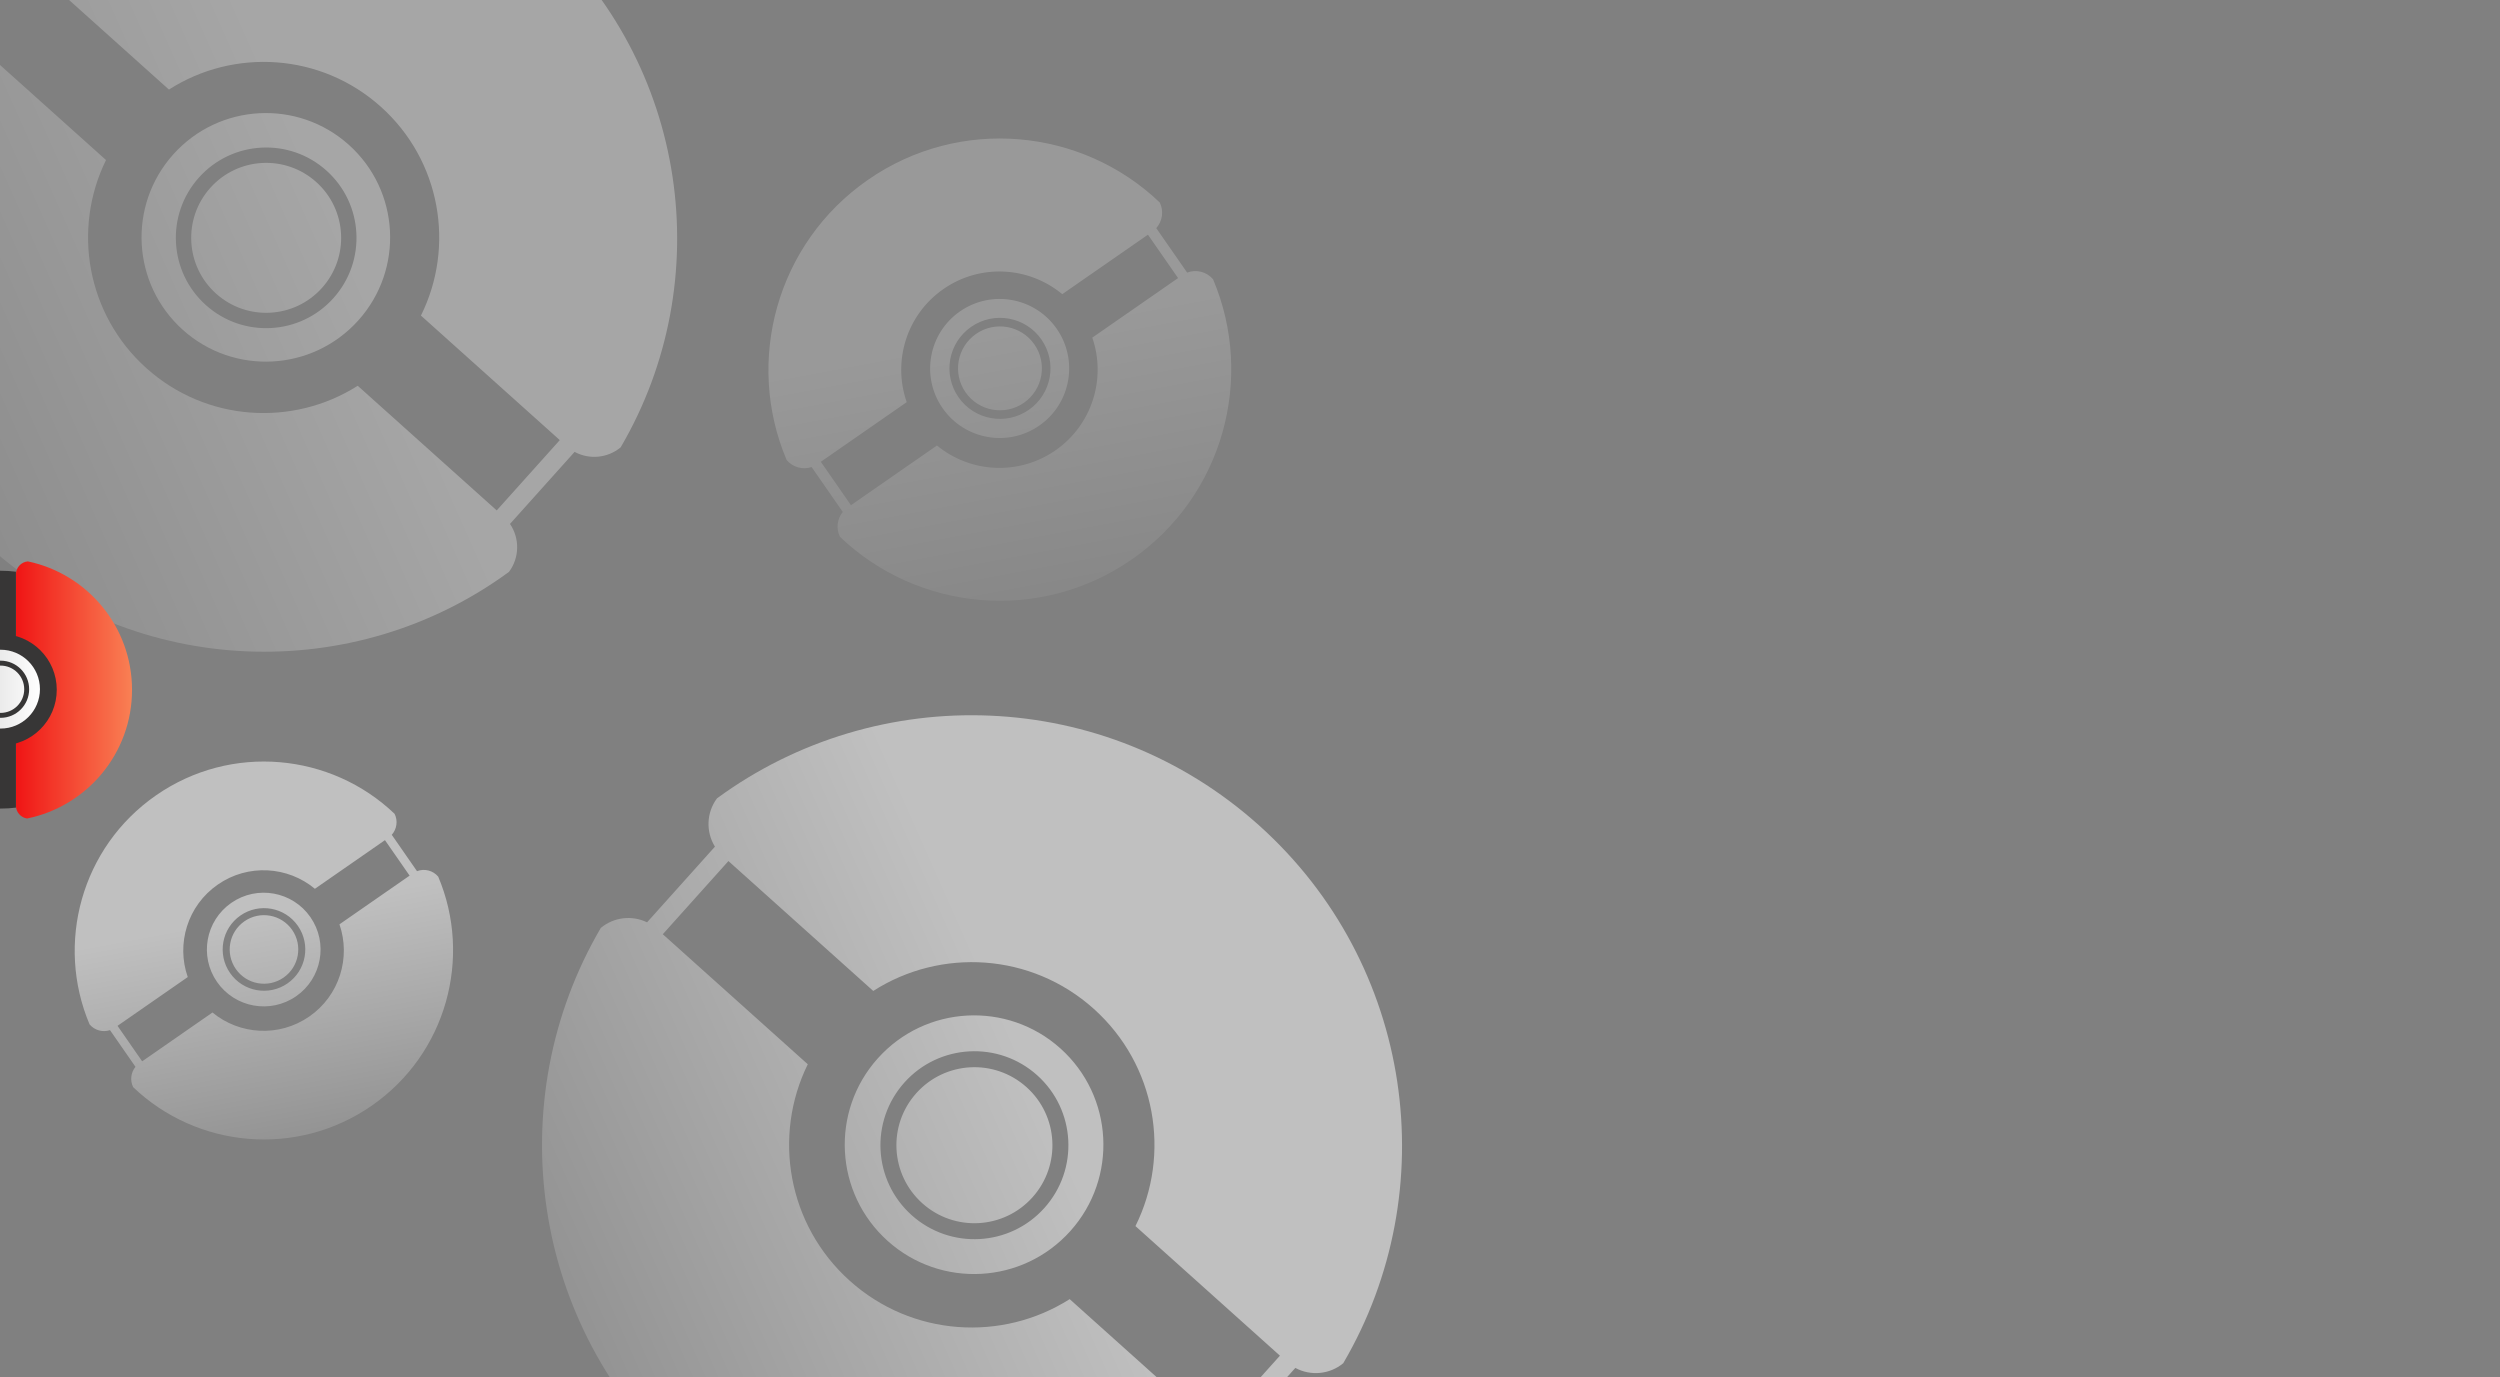 <svg width="1287" height="709" viewBox="0 0 1287 709" fill="none" xmlns="http://www.w3.org/2000/svg">
<rect x="0" y="0" width="1287" height="709" fill="#808080" stroke="none"/>
<g clip-path="url(#clip0_48_1267)">
<path opacity="0.3" fill-rule="evenodd" clip-rule="evenodd" d="M319.514 230.297C312.807 235.87 303.37 236.73 295.806 232.628L262.543 269.717C267.58 277.097 267.506 287.043 262.038 294.386C182.478 352.772 70.279 349.574 -6.105 281.07C-82.798 212.289 -97.96 100.477 -47.823 14.919C-41.357 9.546 -32.355 8.553 -24.94 12.163L8.642 -25.281C4.123 -32.571 4.377 -42.084 9.655 -49.171C89.215 -107.556 201.413 -104.359 277.797 -35.855C354.491 32.926 369.652 144.739 319.514 230.297ZM288.179 226.566L255.712 262.767L184.154 198.592C150.823 219.761 106.219 217.197 75.378 189.538C44.537 161.879 37.151 117.817 54.581 82.386L-17.156 18.05L15.311 -18.151L86.971 46.115C120.336 24.723 165.129 27.213 196.07 54.962C227.011 82.711 234.345 126.969 216.698 162.458L288.179 226.566ZM184.491 164.912C160.896 191.221 120.44 193.422 94.131 169.826C67.822 146.231 65.621 105.776 89.216 79.466C112.811 53.157 153.267 50.956 179.577 74.552C205.886 98.147 208.086 138.602 184.491 164.912ZM105.98 157.058C125.098 174.205 154.497 172.606 171.643 153.487C188.79 134.368 187.191 104.969 168.072 87.823C148.953 70.677 119.554 72.276 102.408 91.394C85.262 110.513 86.861 139.912 105.98 157.058ZM111.256 151.176C127.126 165.408 151.528 164.081 165.761 148.211C179.994 132.341 178.666 107.938 162.796 93.706C146.927 79.473 122.524 80.8 108.291 96.67C94.059 112.54 95.386 136.943 111.256 151.176Z" fill="url(#paint0_linear_48_1267)"/>
<path opacity="0.2" fill-rule="evenodd" clip-rule="evenodd" d="M597.035 104.238C599.202 108.608 598.452 113.855 595.242 117.442L611.135 140.332C615.801 138.543 621.204 139.867 624.494 143.789C646.003 194.624 629.782 255.275 582.641 288.005C535.31 320.866 472.502 314.688 432.409 276.36C430.319 272.147 430.94 267.119 433.862 263.549L417.817 240.439C413.267 241.958 408.122 240.592 404.946 236.804C383.44 185.969 399.661 125.32 446.801 92.591C494.133 59.729 556.942 65.909 597.035 104.238ZM590.959 120.81L606.471 143.152L562.309 173.814C569.528 194.686 562.376 218.63 543.342 231.844C524.309 245.059 499.376 243.393 482.343 229.334L438.071 260.072L422.558 237.73L466.783 207.025C459.447 186.105 466.583 162.049 485.679 148.791C504.774 135.533 529.808 137.254 546.844 151.439L590.959 120.81ZM544.022 169.282C555.295 185.519 551.271 207.82 535.034 219.094C518.797 230.367 496.496 226.343 485.223 210.106C473.95 193.869 477.973 171.568 494.21 160.295C510.447 149.022 532.748 153.045 544.022 169.282ZM529.614 210.998C541.413 202.805 544.338 186.599 536.145 174.8C527.953 163.001 511.747 160.077 499.948 168.269C488.149 176.461 485.225 192.667 493.417 204.466C501.609 216.266 517.815 219.19 529.614 210.998ZM527.094 207.367C536.888 200.567 539.315 187.115 532.515 177.321C525.715 167.527 512.263 165.099 502.469 171.899C492.675 178.699 490.247 192.151 497.047 201.946C503.847 211.74 517.299 214.167 527.094 207.367Z" fill="url(#paint1_linear_48_1267)"/>
<path opacity="0.5" fill-rule="evenodd" clip-rule="evenodd" d="M203.145 418.963C204.917 422.535 204.304 426.825 201.68 429.758L214.673 448.471C218.487 447.008 222.904 448.091 225.595 451.297C243.179 492.858 229.918 542.442 191.377 569.201C152.682 596.067 101.334 591.015 68.556 559.68C66.847 556.237 67.355 552.126 69.743 549.207L56.626 530.315C52.906 531.556 48.701 530.439 46.104 527.344C28.521 485.783 41.782 436.2 80.322 409.441C119.018 382.575 170.367 387.627 203.145 418.963ZM198.178 432.511L210.86 450.777L174.755 475.845C180.658 492.909 174.81 512.484 159.249 523.288C143.688 534.092 123.304 532.729 109.379 521.235L73.184 546.365L60.502 528.099L96.658 502.996C90.661 485.893 96.495 466.226 112.107 455.388C127.718 444.549 148.184 445.955 162.112 457.552L198.178 432.511ZM159.805 472.141C169.021 485.415 165.732 503.647 152.457 512.864C139.183 522.08 120.95 518.791 111.734 505.516C102.517 492.242 105.807 474.009 119.082 464.793C132.356 455.576 150.589 458.866 159.805 472.141ZM148.026 506.245C157.673 499.547 160.063 486.298 153.366 476.652C146.668 467.005 133.419 464.615 123.773 471.312C114.126 478.009 111.736 491.259 118.433 500.905C125.13 510.552 138.38 512.942 148.026 506.245ZM145.965 503.277C153.973 497.717 155.957 486.72 150.398 478.712C144.838 470.705 133.84 468.721 125.833 474.28C117.826 479.84 115.842 490.837 121.401 498.845C126.96 506.852 137.958 508.836 145.965 503.277Z" fill="url(#paint2_linear_48_1267)"/>
<path opacity="0.5" fill-rule="evenodd" clip-rule="evenodd" d="M691.509 701.781C684.53 707.58 674.71 708.476 666.84 704.206L632.231 742.796C637.472 750.474 637.395 760.822 631.708 768.463C548.926 829.214 432.183 825.887 352.705 754.609C272.907 683.044 257.131 566.705 309.297 477.683C316.024 472.092 325.391 471.058 333.107 474.814L368.048 435.855C363.347 428.271 363.61 418.374 369.1 410.999C451.882 350.249 568.624 353.576 648.102 424.854C727.9 496.419 743.676 612.758 691.509 701.781ZM658.904 697.899L625.123 735.565L550.668 668.791C515.987 690.819 469.577 688.151 437.487 659.371C405.397 630.592 397.712 584.746 415.847 547.88L341.206 480.94L374.987 443.273L449.549 510.142C484.265 487.883 530.872 490.475 563.066 519.347C595.26 548.22 602.891 594.27 584.529 631.196L658.904 697.899ZM551.018 633.747C526.468 661.122 484.374 663.411 456.999 638.861C429.625 614.31 427.335 572.216 451.886 544.842C476.436 517.467 518.53 515.177 545.905 539.728C573.28 564.278 575.569 606.372 551.018 633.747ZM469.328 625.576C489.221 643.416 519.81 641.753 537.65 621.86C555.491 601.967 553.827 571.378 533.934 553.537C514.041 535.696 483.452 537.36 465.612 557.253C447.771 577.146 449.435 607.735 469.328 625.576ZM474.817 619.455C491.33 634.264 516.721 632.883 531.529 616.37C546.338 599.858 544.957 574.467 528.445 559.658C511.932 544.849 486.542 546.23 471.733 562.742C456.924 579.255 458.305 604.646 474.817 619.455Z" fill="url(#paint3_linear_48_1267)"/>
<path fill-rule="evenodd" clip-rule="evenodd" d="M8.198 295.674C8.221 292.178 10.903 289.313 14.323 289C44.962 295.423 67.97 322.596 67.97 355.143C67.97 387.821 44.777 415.082 13.954 421.363C10.712 420.885 8.22 418.102 8.197 414.732L8.198 295.674Z" fill="url(#paint4_linear_48_1267)"/>
<path fill-rule="evenodd" clip-rule="evenodd" d="M-7.227 415.788C-4.732 416.098 -2.19 416.257 0.389 416.257C3.034 416.257 5.641 416.089 8.198 415.764L8.198 294.314C5.641 293.988 3.034 293.82 0.389 293.82C-2.19 293.82 -4.732 293.98 -7.227 294.289L-7.227 415.788Z" fill="#373636"/>
<circle cx="0.543" cy="355.077" r="28.671" transform="rotate(-90 0.543 355.077)" fill="#373636"/>
<circle cx="0.269" cy="354.773" r="20.298" transform="rotate(-90 0.269 354.773)" fill="url(#paint5_linear_48_1267)"/>
<circle cx="0.29" cy="354.824" r="13.447" transform="rotate(-90 0.29 354.824)" stroke="#373636" stroke-width="2.537"/>
</g>
<defs>
<linearGradient id="paint0_linear_48_1267" x1="403.989" y1="1.386" x2="-129.766" y2="238.752" gradientUnits="userSpaceOnUse">
<stop offset="0.438" stop-color="white"/>
<stop offset="1" stop-color="white" stop-opacity="0.097"/>
<stop offset="1" stop-color="white" stop-opacity="0"/>
</linearGradient>
<linearGradient id="paint1_linear_48_1267" x1="483.355" y1="28.72" x2="543.649" y2="349.843" gradientUnits="userSpaceOnUse">
<stop offset="0.438" stop-color="white"/>
<stop offset="1" stop-color="white" stop-opacity="0.097"/>
<stop offset="1" stop-color="white" stop-opacity="0"/>
</linearGradient>
<linearGradient id="paint2_linear_48_1267" x1="110.207" y1="357.223" x2="159.501" y2="619.757" gradientUnits="userSpaceOnUse">
<stop offset="0.438" stop-color="white"/>
<stop offset="1" stop-color="white" stop-opacity="0.097"/>
<stop offset="1" stop-color="white" stop-opacity="0"/>
</linearGradient>
<linearGradient id="paint3_linear_48_1267" x1="779.403" y1="463.602" x2="224.039" y2="710.58" gradientUnits="userSpaceOnUse">
<stop offset="0.438" stop-color="white"/>
<stop offset="1" stop-color="white" stop-opacity="0.097"/>
<stop offset="1" stop-color="white" stop-opacity="0"/>
</linearGradient>
<linearGradient id="paint4_linear_48_1267" x1="67.97" y1="355.181" x2="8.197" y2="355.181" gradientUnits="userSpaceOnUse">
<stop stop-color="#F98054"/>
<stop offset="1" stop-color="#F01515"/>
</linearGradient>
<linearGradient id="paint5_linear_48_1267" x1="0.269" y1="334.475" x2="0.269" y2="375.071" gradientUnits="userSpaceOnUse">
<stop offset="0.068" stop-color="#D9D9D9"/>
<stop offset="1" stop-color="white"/>
</linearGradient>
<clipPath id="clip0_48_1267">
<rect width="1287" height="709" fill="white"/>
</clipPath>
</defs>
</svg>

